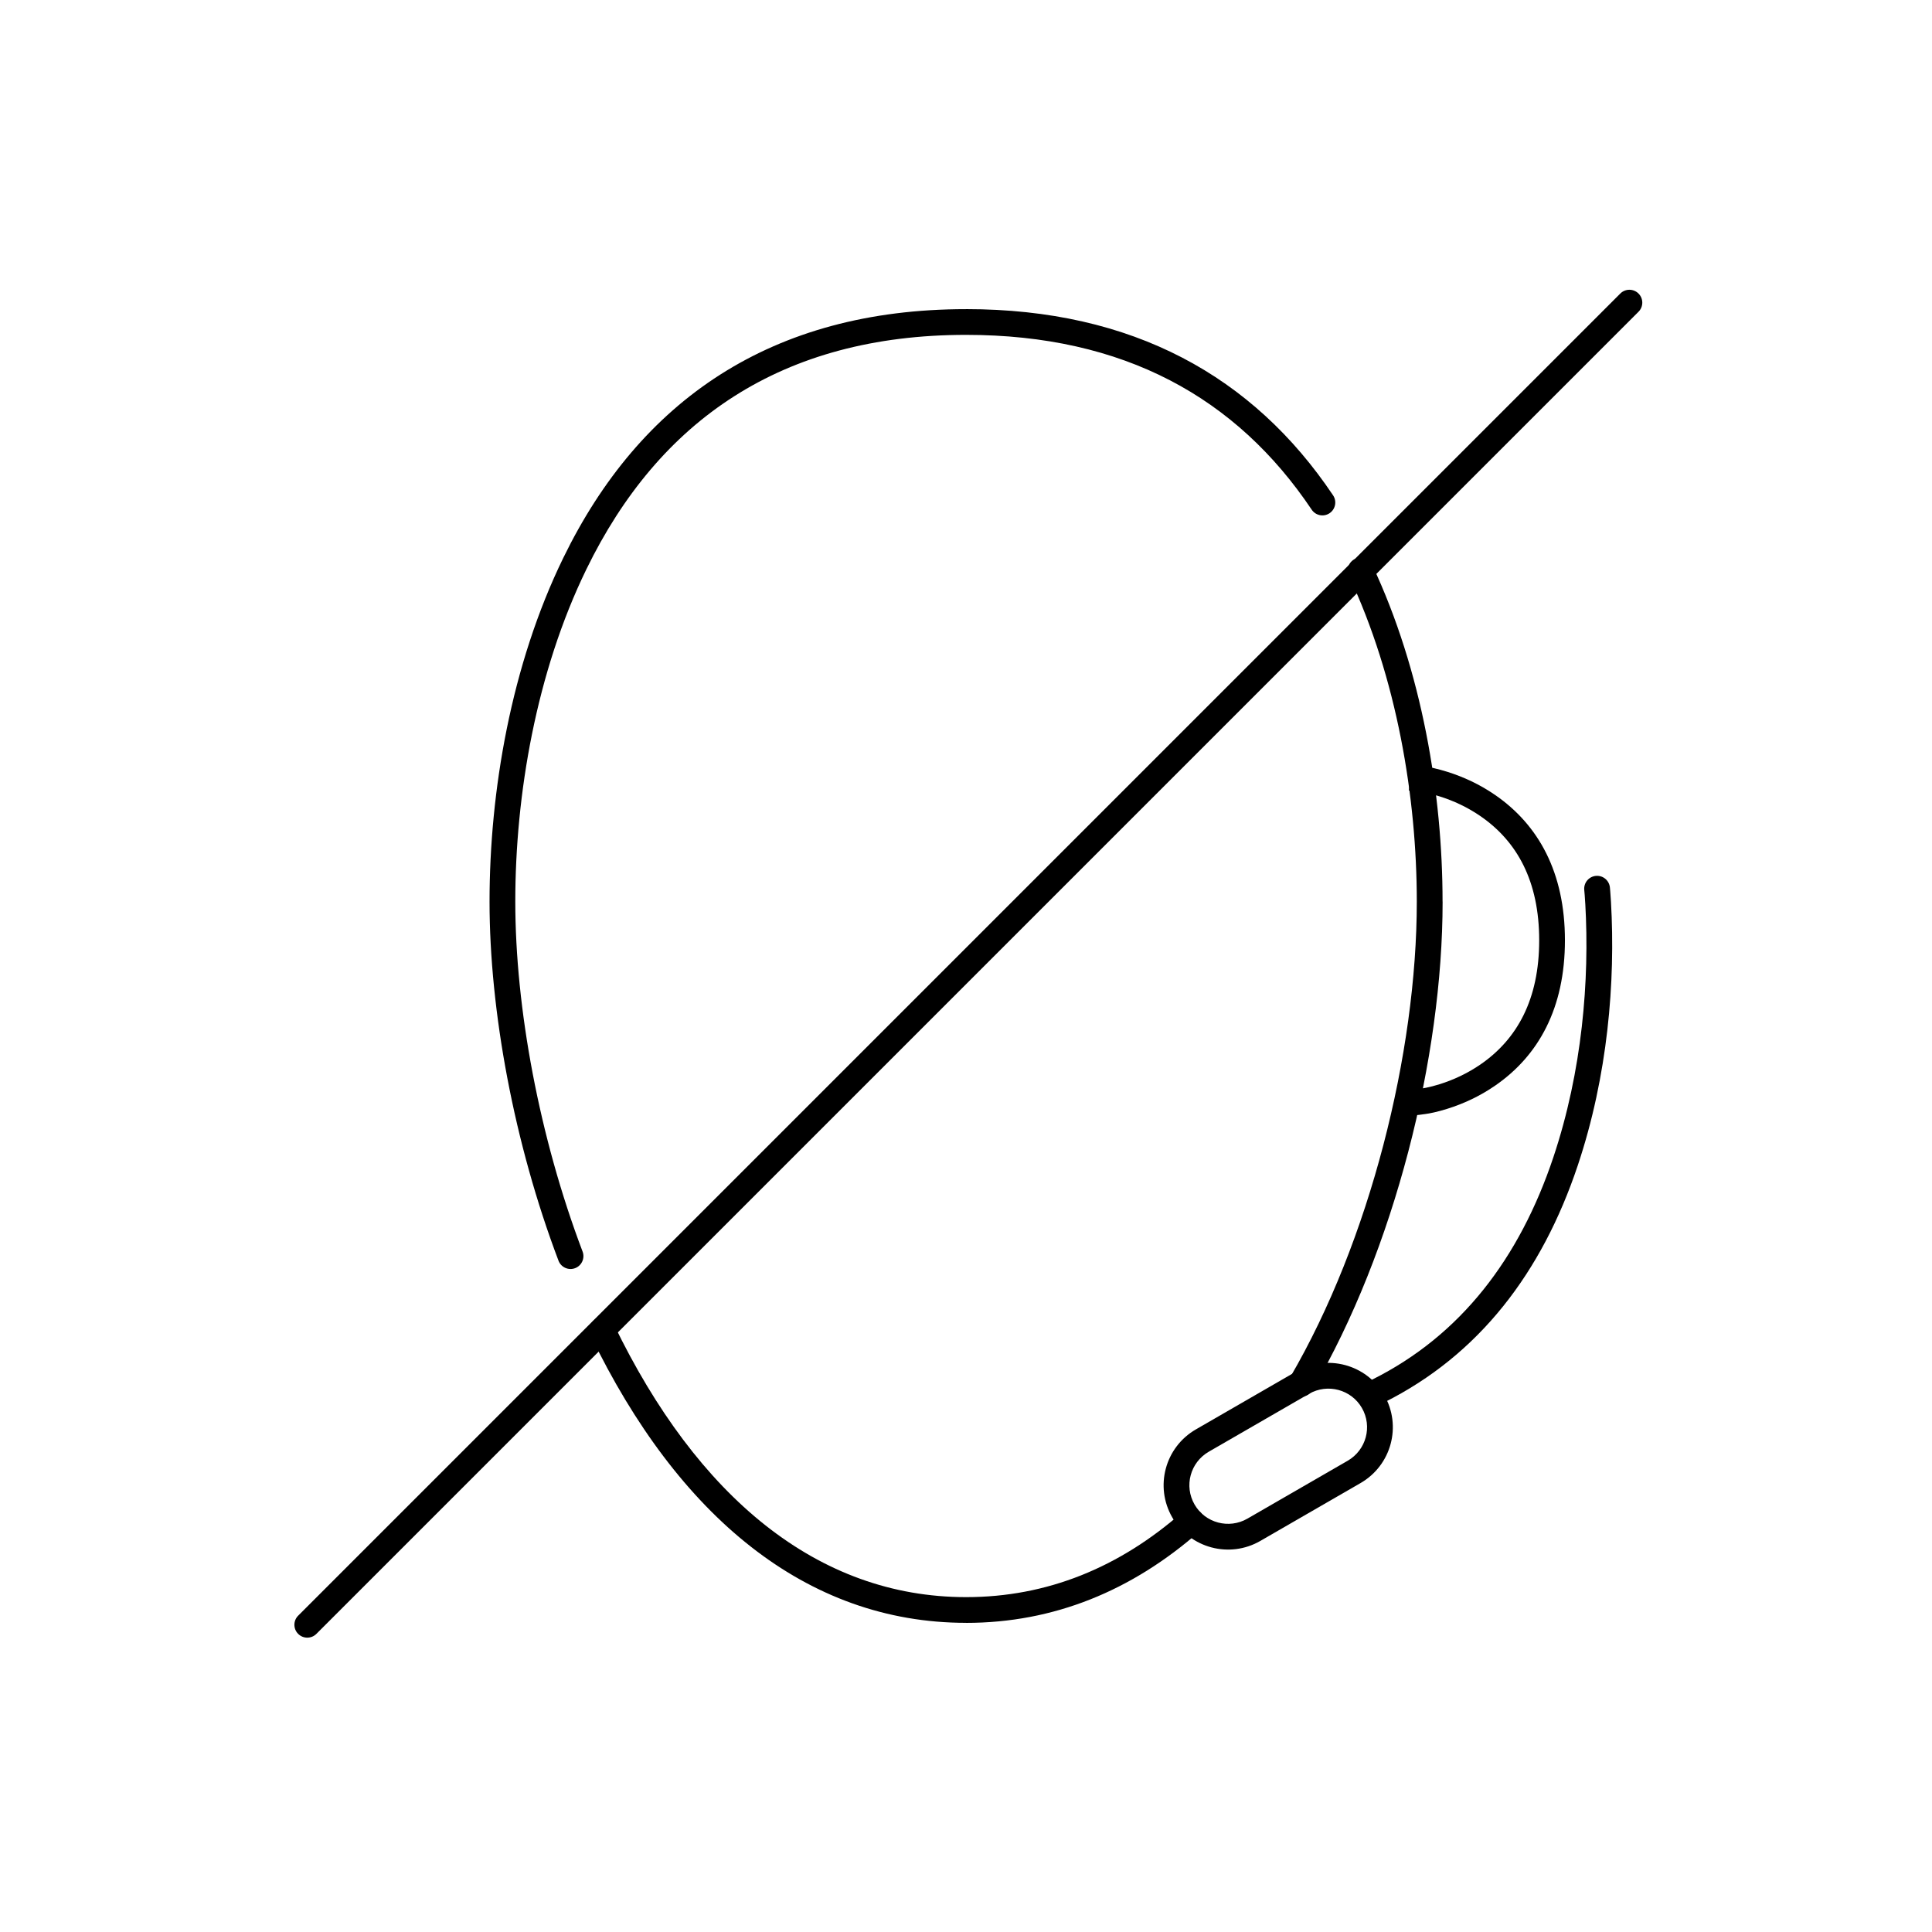 <svg viewBox="0 0 150 150" xmlns="http://www.w3.org/2000/svg" xmlns:xlink="http://www.w3.org/1999/xlink"><g fill-rule="evenodd"><path d="m112 70c0-8.335-1.591-17.912-5.459-26.13-.235-.5-.831-.714-1.331-.479-.5.235-.714.831-.479 1.331 3.723 7.911 5.269 17.213 5.269 25.279 0 11.76-3.65 26.342-9.833 36.93-.279.477-.118 1.089.359 1.368.477.279 1.089.118 1.368-.359 6.369-10.906 10.11-25.835 10.11-37.938m-37-46c-15.14 0-25.328 7.116-31.27 19.312-4.06 8.327-5.726 18.13-5.726 26.688 0 8.493 1.907 18.781 5.354 27.877.196.516.773.776 1.289.581.516-.196.776-.773.581-1.289-3.362-8.871-5.225-18.919-5.225-27.17 0-8.28 1.618-17.801 5.524-25.812 5.626-11.541 15.14-18.19 29.476-18.19 12.245 0 20.998 4.871 26.833 13.573.308.459.929.581 1.387.274.459-.308.581-.929.274-1.387-6.199-9.245-15.569-14.459-28.494-14.459m0 102c6.793 0 12.876-2.485 18.15-7.129.414-.365.454-.997.089-1.411-.365-.414-.997-.454-1.411-.089-4.92 4.333-10.54 6.63-16.826 6.63-11.55 0-20.881-7.807-27.345-21.17-.241-.497-.839-.705-1.336-.465-.497.241-.705.839-.465 1.336 6.765 13.981 16.702 22.295 29.15 22.295"/><path d="m123.08 70.14c.342 5.976-.238 13.02-2.478 19.712-2.624 7.838-7.177 13.816-14.05 17.252-.494.247-.694.848-.447 1.342.247.494.848.694 1.342.447 7.394-3.697 12.272-10.1 15.05-18.406 2.334-6.972 2.934-14.253 2.579-20.461-.018-.314-.037-.591-.057-.828-.012-.145-.021-.247-.027-.302-.057-.549-.548-.949-1.098-.892-.549.057-.949.548-.892 1.098.018.178.047.531.076 1.039"/><path d="m93.85 112.71l7.782-4.493c1.437-.83 3.278-.338 4.104 1.094.83 1.437.338 3.269-1.104 4.102l-7.782 4.493c-1.437.83-3.278.338-4.104-1.094-.83-1.437-.338-3.269 1.104-4.102m4 6.928l7.782-4.493c2.399-1.385 3.218-4.44 1.836-6.834-1.379-2.389-4.443-3.208-6.836-1.827l-7.782 4.493c-2.399 1.385-3.218 4.44-1.836 6.834 1.379 2.389 4.443 3.208 6.836 1.827"/><path d="m110.73 61.56c.31.064.659.152 1.036.27 1.082.338 2.164.839 3.169 1.53 2.86 1.966 4.567 5.06 4.567 9.645 0 4.585-1.707 7.679-4.567 9.645-1.01.691-2.087 1.192-3.169 1.53-.377.118-.726.207-1.036.27-.179.037-.3.056-.353.063l-.992.124.248 1.985.992-.124c.368-.046.973-.17 1.737-.409 1.262-.394 2.524-.978 3.706-1.791 3.39-2.331 5.433-6.03 5.433-11.293 0-5.259-2.043-8.962-5.433-11.293-1.182-.813-2.444-1.396-3.706-1.791-.764-.239-1.368-.363-1.737-.409l-.992-.124-.248 1.985.992.124c.053.007.174.026.353.063"/><path d="m23.15 125.44c-.391.391-.391 1.024 0 1.414.391.391 1.024.391 1.414 0l102.65-102.65c.391-.391.391-1.024 0-1.414-.391-.391-1.024-.391-1.414 0l-102.65 102.65"/></g></svg>